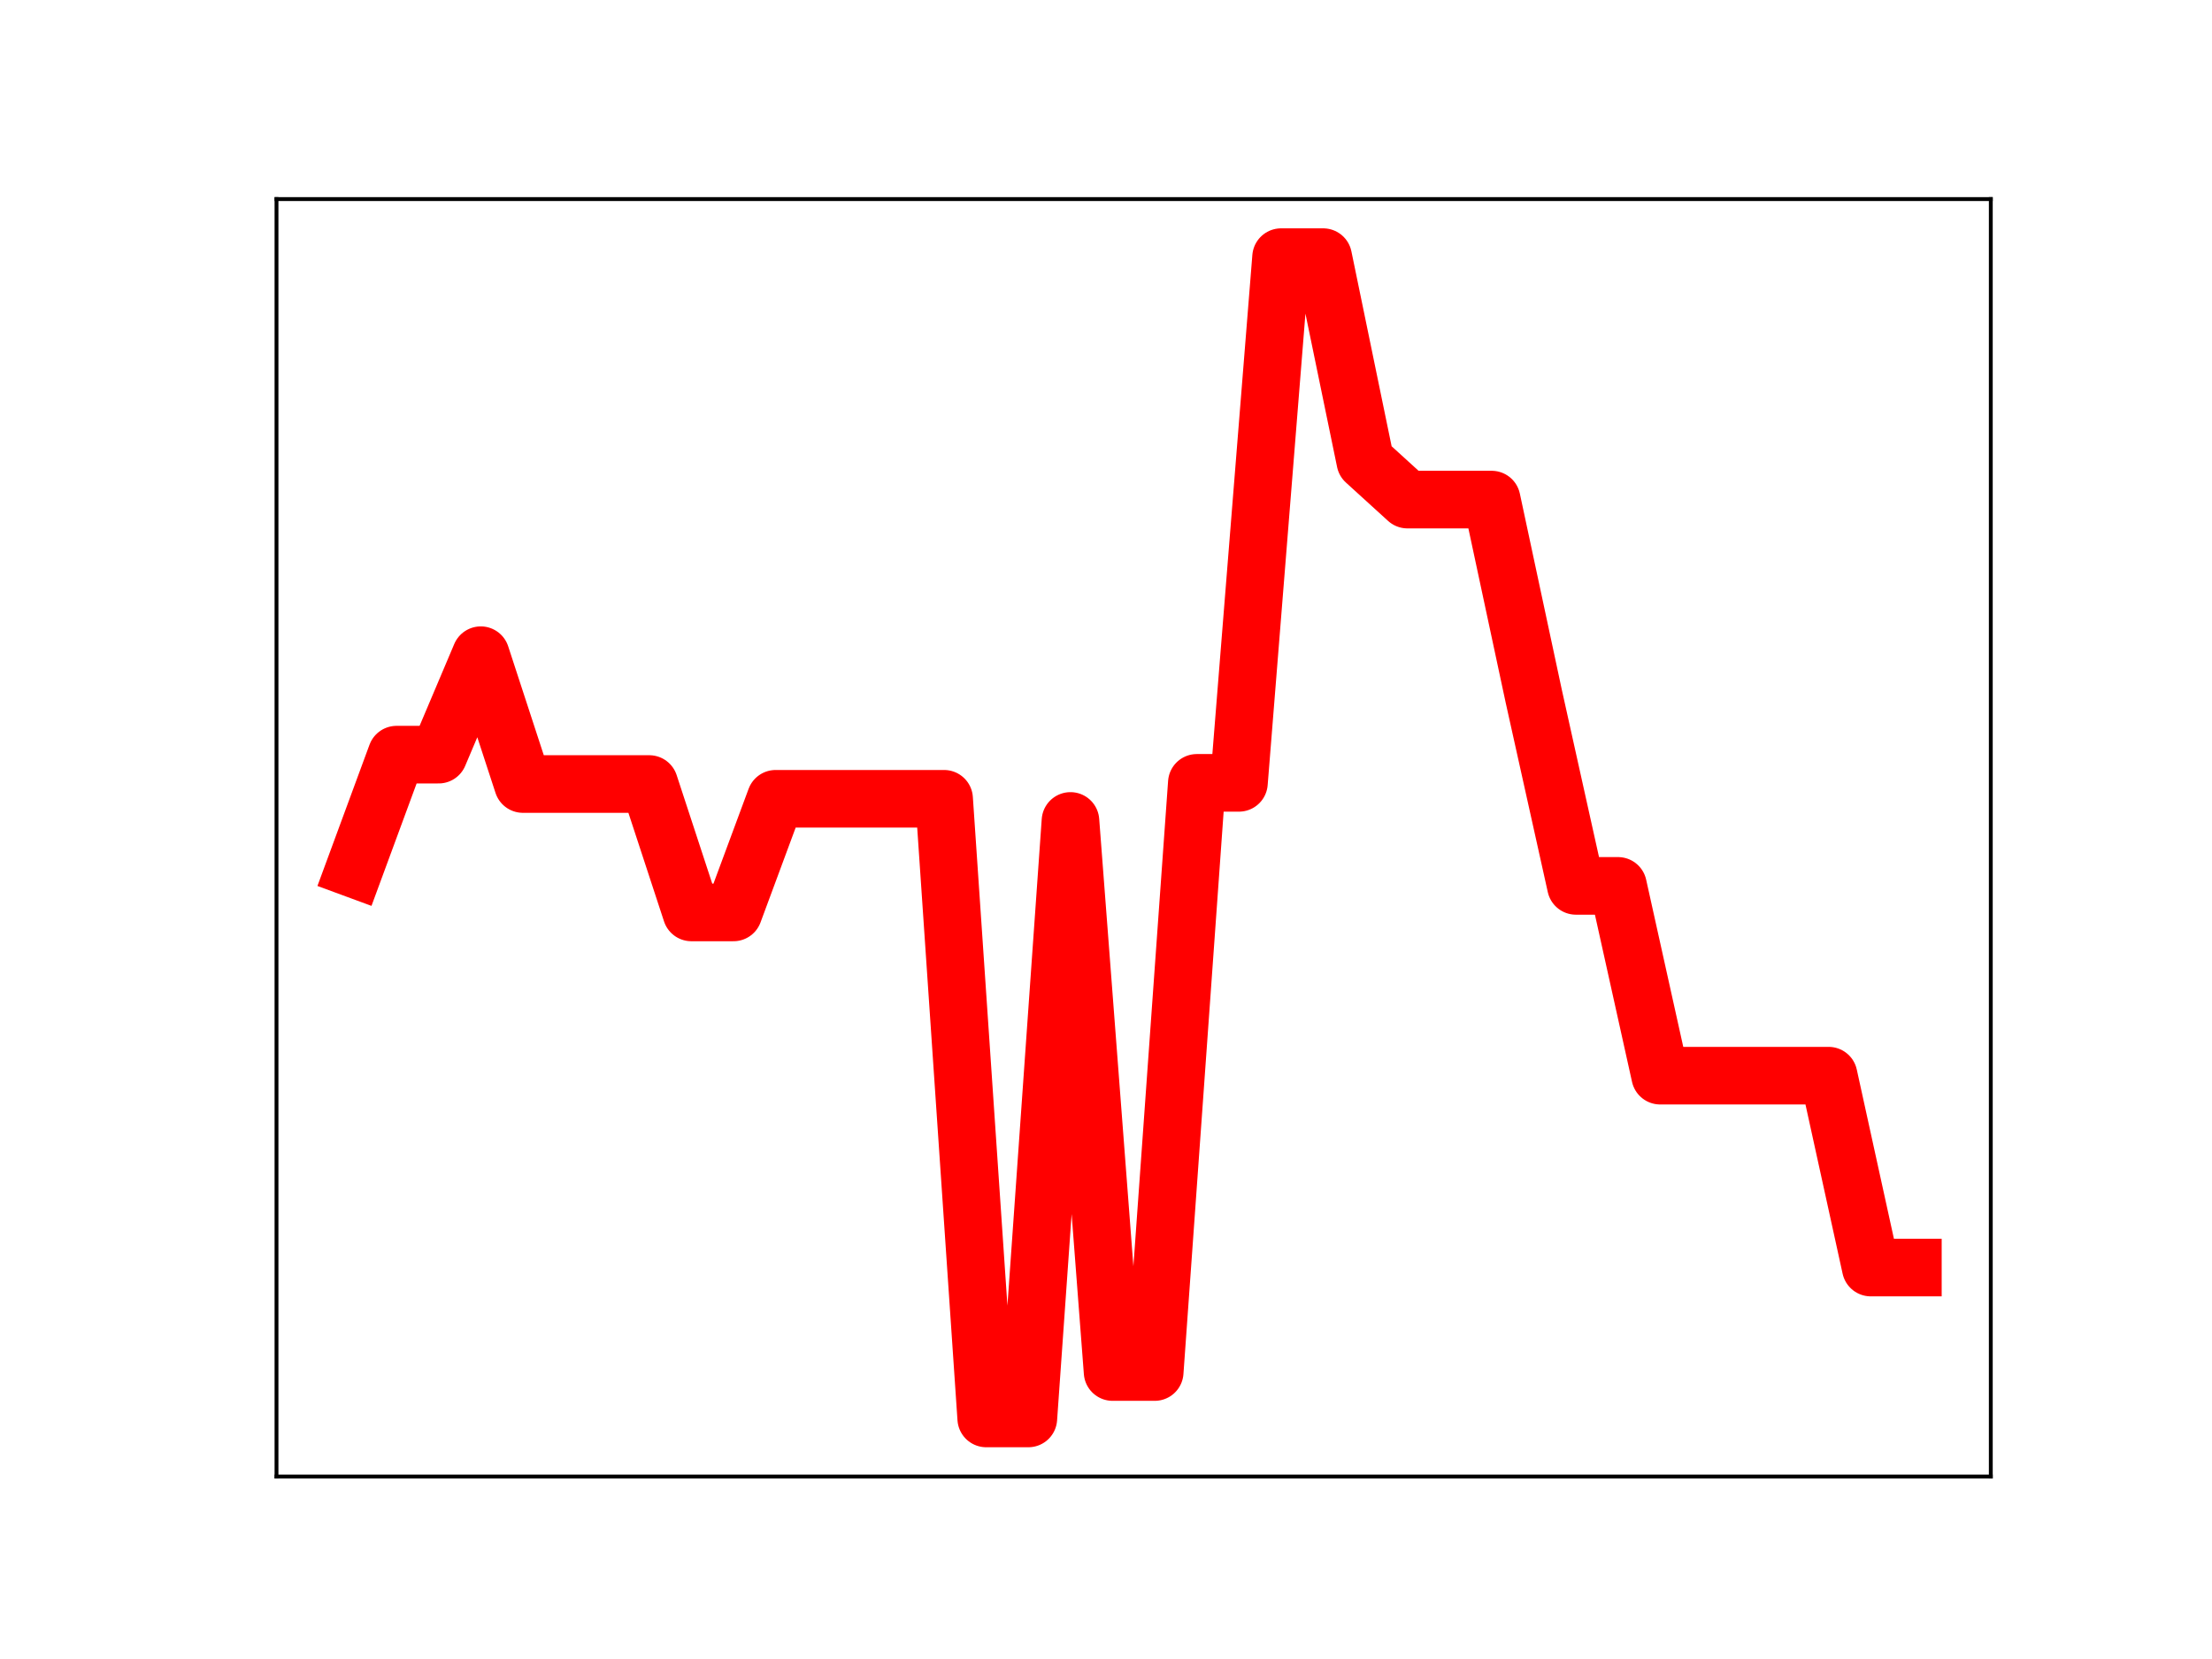 <?xml version="1.0" encoding="utf-8" standalone="no"?>
<!DOCTYPE svg PUBLIC "-//W3C//DTD SVG 1.1//EN"
  "http://www.w3.org/Graphics/SVG/1.1/DTD/svg11.dtd">
<!-- Created with matplotlib (https://matplotlib.org/) -->
<svg height="345.6pt" version="1.1" viewBox="0 0 460.8 345.6" width="460.8pt" xmlns="http://www.w3.org/2000/svg" xmlns:xlink="http://www.w3.org/1999/xlink">
 <defs>
  <style type="text/css">
*{stroke-linecap:butt;stroke-linejoin:round;}
  </style>
 </defs>
 <g id="figure_1">
  <g id="patch_1">
   <path d="M 0 345.6 
L 460.8 345.6 
L 460.8 0 
L 0 0 
z
" style="fill:#ffffff;"/>
  </g>
  <g id="axes_1">
   <g id="patch_2">
    <path d="M 57.6 307.584 
L 414.72 307.584 
L 414.72 41.472 
L 57.6 41.472 
z
" style="fill:#ffffff;"/>
   </g>
   <g id="line2d_1">
    <path clip-path="url(#p3b1a304dbe)" d="M 73.833 181.007 
L 82.607 157.207 
L 91.382 157.207 
L 100.156 136.489 
L 108.931 163.326 
L 117.705 163.326 
L 126.479 163.326 
L 135.254 163.326 
L 144.028 190.076 
L 152.803 190.076 
L 161.577 166.402 
L 170.352 166.402 
L 179.126 166.402 
L 187.901 166.402 
L 196.675 166.402 
L 205.449 295.488 
L 214.224 295.488 
L 222.998 171.017 
L 231.773 285.82 
L 240.547 285.82 
L 249.322 163.082 
L 258.096 163.082 
L 266.871 53.568 
L 275.645 53.568 
L 284.419 96.089 
L 293.194 104.074 
L 301.968 104.074 
L 310.743 104.074 
L 319.517 145.074 
L 328.292 184.546 
L 337.066 184.546 
L 345.841 224.081 
L 354.615 224.081 
L 363.389 224.081 
L 372.164 224.081 
L 380.938 224.081 
L 389.713 264.054 
L 398.487 264.054 
" style="fill:none;stroke:#ff0000;stroke-linecap:square;stroke-width:12;"/>
    <defs>
     <path d="M 0 3 
C 0.796 3 1.559 2.684 2.121 2.121 
C 2.684 1.559 3 0.796 3 0 
C 3 -0.796 2.684 -1.559 2.121 -2.121 
C 1.559 -2.684 0.796 -3 0 -3 
C -0.796 -3 -1.559 -2.684 -2.121 -2.121 
C -2.684 -1.559 -3 -0.796 -3 0 
C -3 0.796 -2.684 1.559 -2.121 2.121 
C -1.559 2.684 -0.796 3 0 3 
z
" id="m3a7ed45e87" style="stroke:#ff0000;"/>
    </defs>
    <g clip-path="url(#p3b1a304dbe)">
     <use style="fill:#ff0000;stroke:#ff0000;" x="73.833" xlink:href="#m3a7ed45e87" y="181.007"/>
     <use style="fill:#ff0000;stroke:#ff0000;" x="82.607" xlink:href="#m3a7ed45e87" y="157.207"/>
     <use style="fill:#ff0000;stroke:#ff0000;" x="91.382" xlink:href="#m3a7ed45e87" y="157.207"/>
     <use style="fill:#ff0000;stroke:#ff0000;" x="100.156" xlink:href="#m3a7ed45e87" y="136.489"/>
     <use style="fill:#ff0000;stroke:#ff0000;" x="108.931" xlink:href="#m3a7ed45e87" y="163.326"/>
     <use style="fill:#ff0000;stroke:#ff0000;" x="117.705" xlink:href="#m3a7ed45e87" y="163.326"/>
     <use style="fill:#ff0000;stroke:#ff0000;" x="126.479" xlink:href="#m3a7ed45e87" y="163.326"/>
     <use style="fill:#ff0000;stroke:#ff0000;" x="135.254" xlink:href="#m3a7ed45e87" y="163.326"/>
     <use style="fill:#ff0000;stroke:#ff0000;" x="144.028" xlink:href="#m3a7ed45e87" y="190.076"/>
     <use style="fill:#ff0000;stroke:#ff0000;" x="152.803" xlink:href="#m3a7ed45e87" y="190.076"/>
     <use style="fill:#ff0000;stroke:#ff0000;" x="161.577" xlink:href="#m3a7ed45e87" y="166.402"/>
     <use style="fill:#ff0000;stroke:#ff0000;" x="170.352" xlink:href="#m3a7ed45e87" y="166.402"/>
     <use style="fill:#ff0000;stroke:#ff0000;" x="179.126" xlink:href="#m3a7ed45e87" y="166.402"/>
     <use style="fill:#ff0000;stroke:#ff0000;" x="187.901" xlink:href="#m3a7ed45e87" y="166.402"/>
     <use style="fill:#ff0000;stroke:#ff0000;" x="196.675" xlink:href="#m3a7ed45e87" y="166.402"/>
     <use style="fill:#ff0000;stroke:#ff0000;" x="205.449" xlink:href="#m3a7ed45e87" y="295.488"/>
     <use style="fill:#ff0000;stroke:#ff0000;" x="214.224" xlink:href="#m3a7ed45e87" y="295.488"/>
     <use style="fill:#ff0000;stroke:#ff0000;" x="222.998" xlink:href="#m3a7ed45e87" y="171.017"/>
     <use style="fill:#ff0000;stroke:#ff0000;" x="231.773" xlink:href="#m3a7ed45e87" y="285.82"/>
     <use style="fill:#ff0000;stroke:#ff0000;" x="240.547" xlink:href="#m3a7ed45e87" y="285.82"/>
     <use style="fill:#ff0000;stroke:#ff0000;" x="249.322" xlink:href="#m3a7ed45e87" y="163.082"/>
     <use style="fill:#ff0000;stroke:#ff0000;" x="258.096" xlink:href="#m3a7ed45e87" y="163.082"/>
     <use style="fill:#ff0000;stroke:#ff0000;" x="266.871" xlink:href="#m3a7ed45e87" y="53.568"/>
     <use style="fill:#ff0000;stroke:#ff0000;" x="275.645" xlink:href="#m3a7ed45e87" y="53.568"/>
     <use style="fill:#ff0000;stroke:#ff0000;" x="284.419" xlink:href="#m3a7ed45e87" y="96.089"/>
     <use style="fill:#ff0000;stroke:#ff0000;" x="293.194" xlink:href="#m3a7ed45e87" y="104.074"/>
     <use style="fill:#ff0000;stroke:#ff0000;" x="301.968" xlink:href="#m3a7ed45e87" y="104.074"/>
     <use style="fill:#ff0000;stroke:#ff0000;" x="310.743" xlink:href="#m3a7ed45e87" y="104.074"/>
     <use style="fill:#ff0000;stroke:#ff0000;" x="319.517" xlink:href="#m3a7ed45e87" y="145.074"/>
     <use style="fill:#ff0000;stroke:#ff0000;" x="328.292" xlink:href="#m3a7ed45e87" y="184.546"/>
     <use style="fill:#ff0000;stroke:#ff0000;" x="337.066" xlink:href="#m3a7ed45e87" y="184.546"/>
     <use style="fill:#ff0000;stroke:#ff0000;" x="345.841" xlink:href="#m3a7ed45e87" y="224.081"/>
     <use style="fill:#ff0000;stroke:#ff0000;" x="354.615" xlink:href="#m3a7ed45e87" y="224.081"/>
     <use style="fill:#ff0000;stroke:#ff0000;" x="363.389" xlink:href="#m3a7ed45e87" y="224.081"/>
     <use style="fill:#ff0000;stroke:#ff0000;" x="372.164" xlink:href="#m3a7ed45e87" y="224.081"/>
     <use style="fill:#ff0000;stroke:#ff0000;" x="380.938" xlink:href="#m3a7ed45e87" y="224.081"/>
     <use style="fill:#ff0000;stroke:#ff0000;" x="389.713" xlink:href="#m3a7ed45e87" y="264.054"/>
     <use style="fill:#ff0000;stroke:#ff0000;" x="398.487" xlink:href="#m3a7ed45e87" y="264.054"/>
    </g>
   </g>
   <g id="patch_3">
    <path d="M 57.6 307.584 
L 57.6 41.472 
" style="fill:none;stroke:#000000;stroke-linecap:square;stroke-linejoin:miter;stroke-width:0.8;"/>
   </g>
   <g id="patch_4">
    <path d="M 414.72 307.584 
L 414.72 41.472 
" style="fill:none;stroke:#000000;stroke-linecap:square;stroke-linejoin:miter;stroke-width:0.8;"/>
   </g>
   <g id="patch_5">
    <path d="M 57.6 307.584 
L 414.72 307.584 
" style="fill:none;stroke:#000000;stroke-linecap:square;stroke-linejoin:miter;stroke-width:0.8;"/>
   </g>
   <g id="patch_6">
    <path d="M 57.6 41.472 
L 414.72 41.472 
" style="fill:none;stroke:#000000;stroke-linecap:square;stroke-linejoin:miter;stroke-width:0.8;"/>
   </g>
  </g>
 </g>
 <defs>
  <clipPath id="p3b1a304dbe">
   <rect height="266.112" width="357.12" x="57.6" y="41.472"/>
  </clipPath>
 </defs>
</svg>
